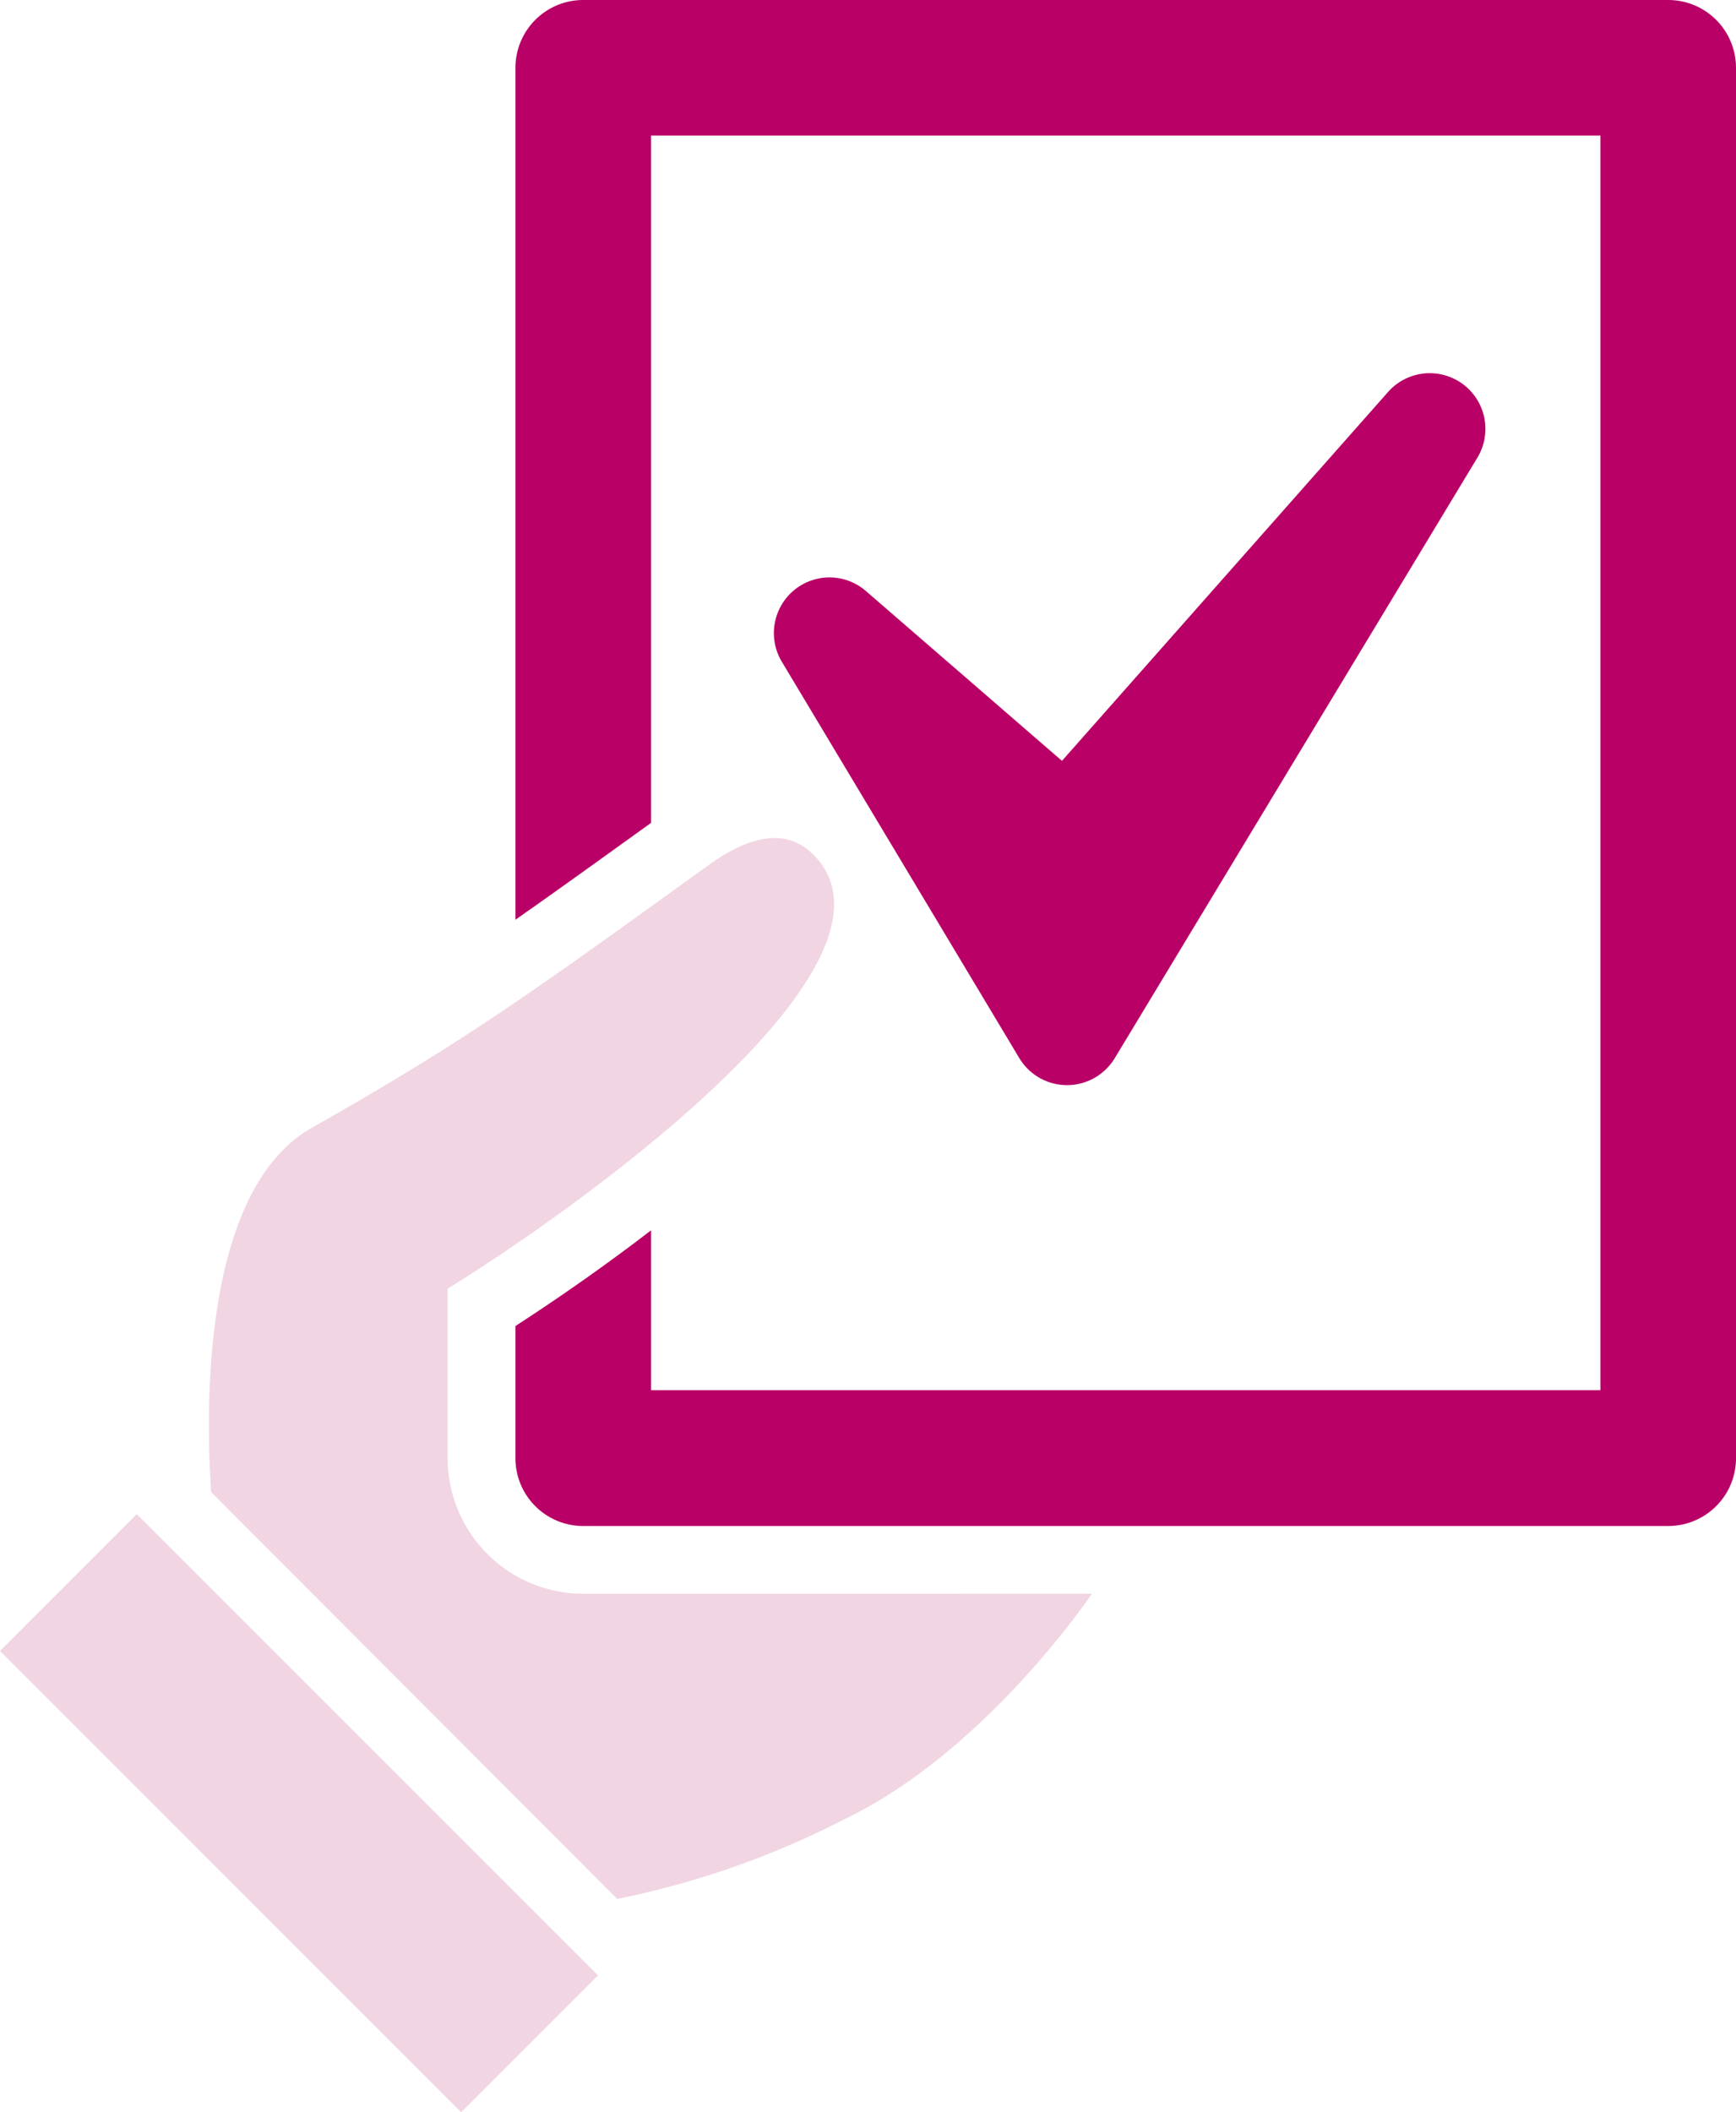 <svg xmlns="http://www.w3.org/2000/svg" xmlns:xlink="http://www.w3.org/1999/xlink" width="72.759" height="88.516" viewBox="0 0 72.759 88.516">
  <defs>
    <clipPath id="clip-path">
      <rect id="Rectangle_1827" data-name="Rectangle 1827" width="72.759" height="88.516" fill="none"/>
    </clipPath>
  </defs>
  <g id="wrklk-schd__svg-step-04_icon__dark" clip-path="url(#clip-path)">
    <path id="Path_1211" data-name="Path 1211" d="M311.742,275.244H266.27a2.841,2.841,0,0,0-2.842,2.842v35.7c1.543-1.08,3.2-2.272,5.239-3.739l.445-.32v-28.8H308.9V333.5H269.112V326.8c-2.2,1.694-4.276,3.1-5.684,4.011v5.539a2.841,2.841,0,0,0,2.842,2.842h45.472a2.841,2.841,0,0,0,2.842-2.842V278.086a2.841,2.841,0,0,0-2.842-2.842" transform="translate(-241.825 -275.244)" fill="#b90066"/>
    <path id="Path_1212" data-name="Path 1212" d="M264.392,325.943v-7.1c5.147-3.167,19.358-13.237,15.557-17.934-1.016-1.258-2.518-1.329-4.611.178-7.118,5.124-10.019,7.278-16.63,11.01-4.594,2.595-4.47,11.7-4.226,15.273L271.5,344.416a36.463,36.463,0,0,0,9.529-3.344c5.934-2.842,10.365-9.445,10.365-9.445H270.076a5.684,5.684,0,0,1-5.684-5.684" transform="translate(-245.631 -264.841)" fill="#f1d5e2"/>
    <path id="Path_1213" data-name="Path 1213" d="M271.883,295.354a2.332,2.332,0,0,0-.5,2.985l9.953,16.61a2.336,2.336,0,0,0,1.994,1.134h.008a2.336,2.336,0,0,0,1.994-1.121l15.2-25.167a2.333,2.333,0,0,0-3.733-2.767l-13.674,15.466-8.216-7.116a2.33,2.33,0,0,0-3.027-.024" transform="translate(-238.616 -270.61)" fill="#b90066"/>
    <rect id="Rectangle_1826" data-name="Rectangle 1826" width="8.109" height="27.337" transform="matrix(0.707, -0.707, 0.707, 0.707, 0, 69.185)" fill="#f1d5e2"/>
  </g>
</svg>
